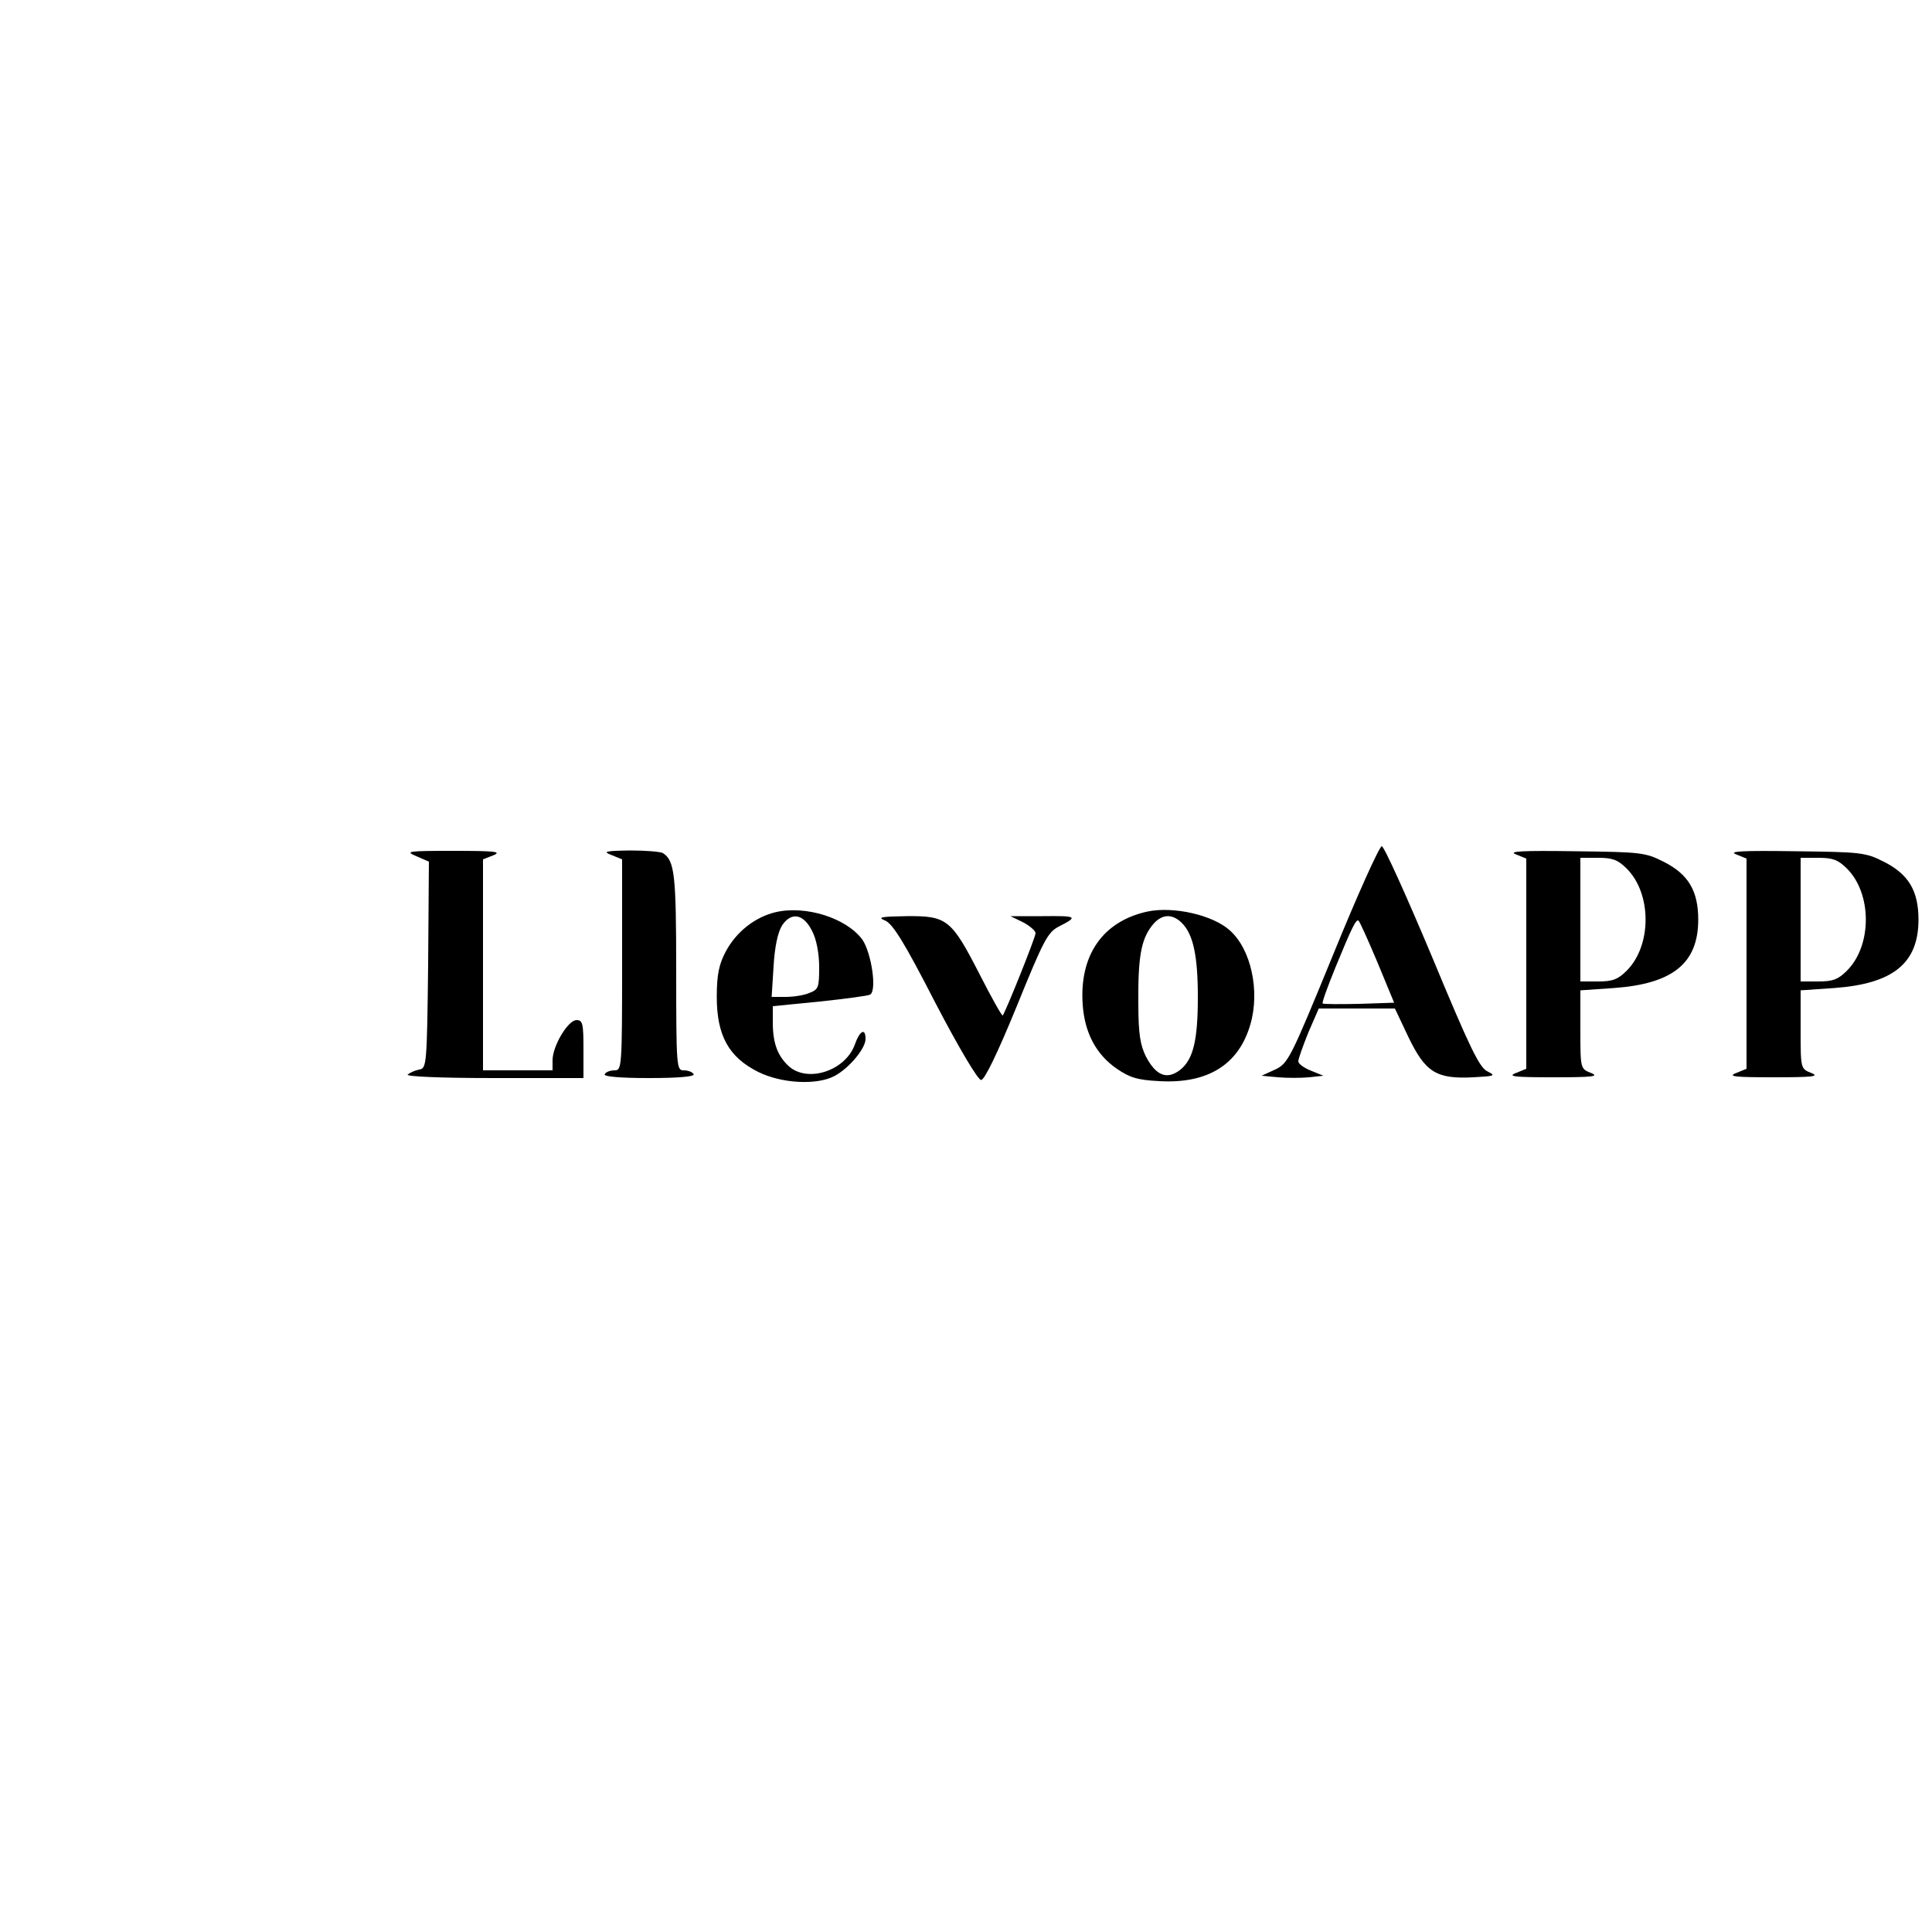 <?xml version="1.0" standalone="no"?>
<!DOCTYPE svg PUBLIC "-//W3C//DTD SVG 20010904//EN"
 "http://www.w3.org/TR/2001/REC-SVG-20010904/DTD/svg10.dtd">
<svg version="1.0" xmlns="http://www.w3.org/2000/svg"
 width="500pt" height="500pt" viewBox="0 0 500 500"
 preserveAspectRatio="xMidYMid meet">

<g transform="translate(0,500) scale(0.1,-0.1)"
fill="#000000" stroke="none">
<path d="M3450 2529 c-110 -268 -116 -281 -150 -297 l-35 -16 43 -4 c23 -2 59
-2 80 0 l37 4 -32 13 c-18 7 -33 18 -33 24 0 7 12 40 26 75 l27 62 99 0 98 0
35 -74 c44 -91 72 -109 168 -104 55 3 59 4 37 15 -21 9 -46 61 -144 297 -66
157 -124 286 -130 286 -6 0 -63 -126 -126 -281z m115 -20 l43 -104 -90 -3
c-50 -1 -92 -1 -95 1 -2 3 13 44 33 93 43 105 54 127 60 121 3 -2 25 -51 49
-108z"/>
<path d="M1078 2784 l32 -14 -2 -267 c-3 -259 -4 -268 -23 -271 -11 -2 -24 -8
-30 -13 -5 -5 85 -9 223 -9 l232 0 0 75 c0 66 -2 75 -18 75 -22 0 -62 -67 -62
-104 l0 -26 -90 0 -90 0 0 273 0 273 28 11 c21 9 1 11 -103 11 -121 0 -128 -1
-97 -14z"/>
<path d="M1583 2787 l27 -11 0 -273 c0 -264 -1 -273 -19 -273 -11 0 -23 -4
-26 -10 -4 -6 37 -10 115 -10 78 0 119 4 115 10 -3 6 -15 10 -26 10 -18 0 -19
9 -19 256 0 251 -4 286 -34 306 -6 4 -45 7 -86 7 -65 -1 -71 -3 -47 -12z"/>
<path d="M3923 2789 l27 -11 0 -272 0 -272 -27 -11 c-23 -9 -3 -11 97 -11 100
0 120 2 98 11 -28 11 -28 11 -28 112 l0 102 87 6 c152 11 218 64 218 177 0 75
-26 118 -90 150 -47 24 -60 25 -230 27 -135 2 -173 0 -152 -8z m287 -37 c65
-65 65 -199 0 -264 -23 -23 -37 -28 -74 -28 l-46 0 0 160 0 160 46 0 c37 0 51
-5 74 -28z"/>
<path d="M4493 2789 l27 -11 0 -272 0 -272 -27 -11 c-23 -9 -3 -11 97 -11 100
0 120 2 98 11 -28 11 -28 11 -28 112 l0 102 87 6 c152 11 218 64 218 177 0 75
-26 118 -90 150 -47 24 -60 25 -230 27 -135 2 -173 0 -152 -8z m287 -37 c65
-65 65 -199 0 -264 -23 -23 -37 -28 -74 -28 l-46 0 0 160 0 160 46 0 c37 0 51
-5 74 -28z"/>
<path d="M2006 2639 c-53 -13 -101 -51 -128 -102 -17 -32 -23 -59 -23 -117 0
-100 31 -156 107 -194 60 -30 151 -35 197 -11 37 19 81 71 81 96 0 30 -15 22
-28 -15 -25 -68 -123 -99 -171 -55 -29 27 -41 60 -41 113 l0 42 121 12 c67 7
126 15 131 18 18 11 3 108 -20 142 -41 56 -147 90 -226 71z m96 -49 c11 -21
18 -58 18 -93 0 -53 -2 -58 -26 -67 -14 -6 -41 -10 -61 -10 l-36 0 5 79 c3 52
11 88 22 106 24 36 56 30 78 -15z"/>
<path d="M2970 2641 c-116 -25 -177 -113 -168 -241 5 -72 34 -128 87 -165 35
-24 54 -30 112 -33 125 -7 205 43 235 147 25 86 2 194 -53 243 -44 40 -146 63
-213 49z m89 -30 c29 -29 41 -85 41 -191 0 -113 -12 -162 -46 -189 -34 -26
-62 -15 -88 34 -15 30 -20 59 -20 139 -1 118 7 164 35 200 24 31 52 33 78 7z"/>
<path d="M2290 2618 c20 -8 50 -56 130 -212 62 -119 111 -201 119 -201 9 0 42
68 92 190 69 170 80 192 109 207 51 26 48 28 -41 27 l-84 0 33 -16 c17 -9 32
-22 32 -28 0 -11 -78 -205 -85 -213 -2 -2 -29 46 -60 107 -73 142 -84 151
-189 150 -66 -1 -76 -3 -56 -11z"/>
</g>
</svg>
